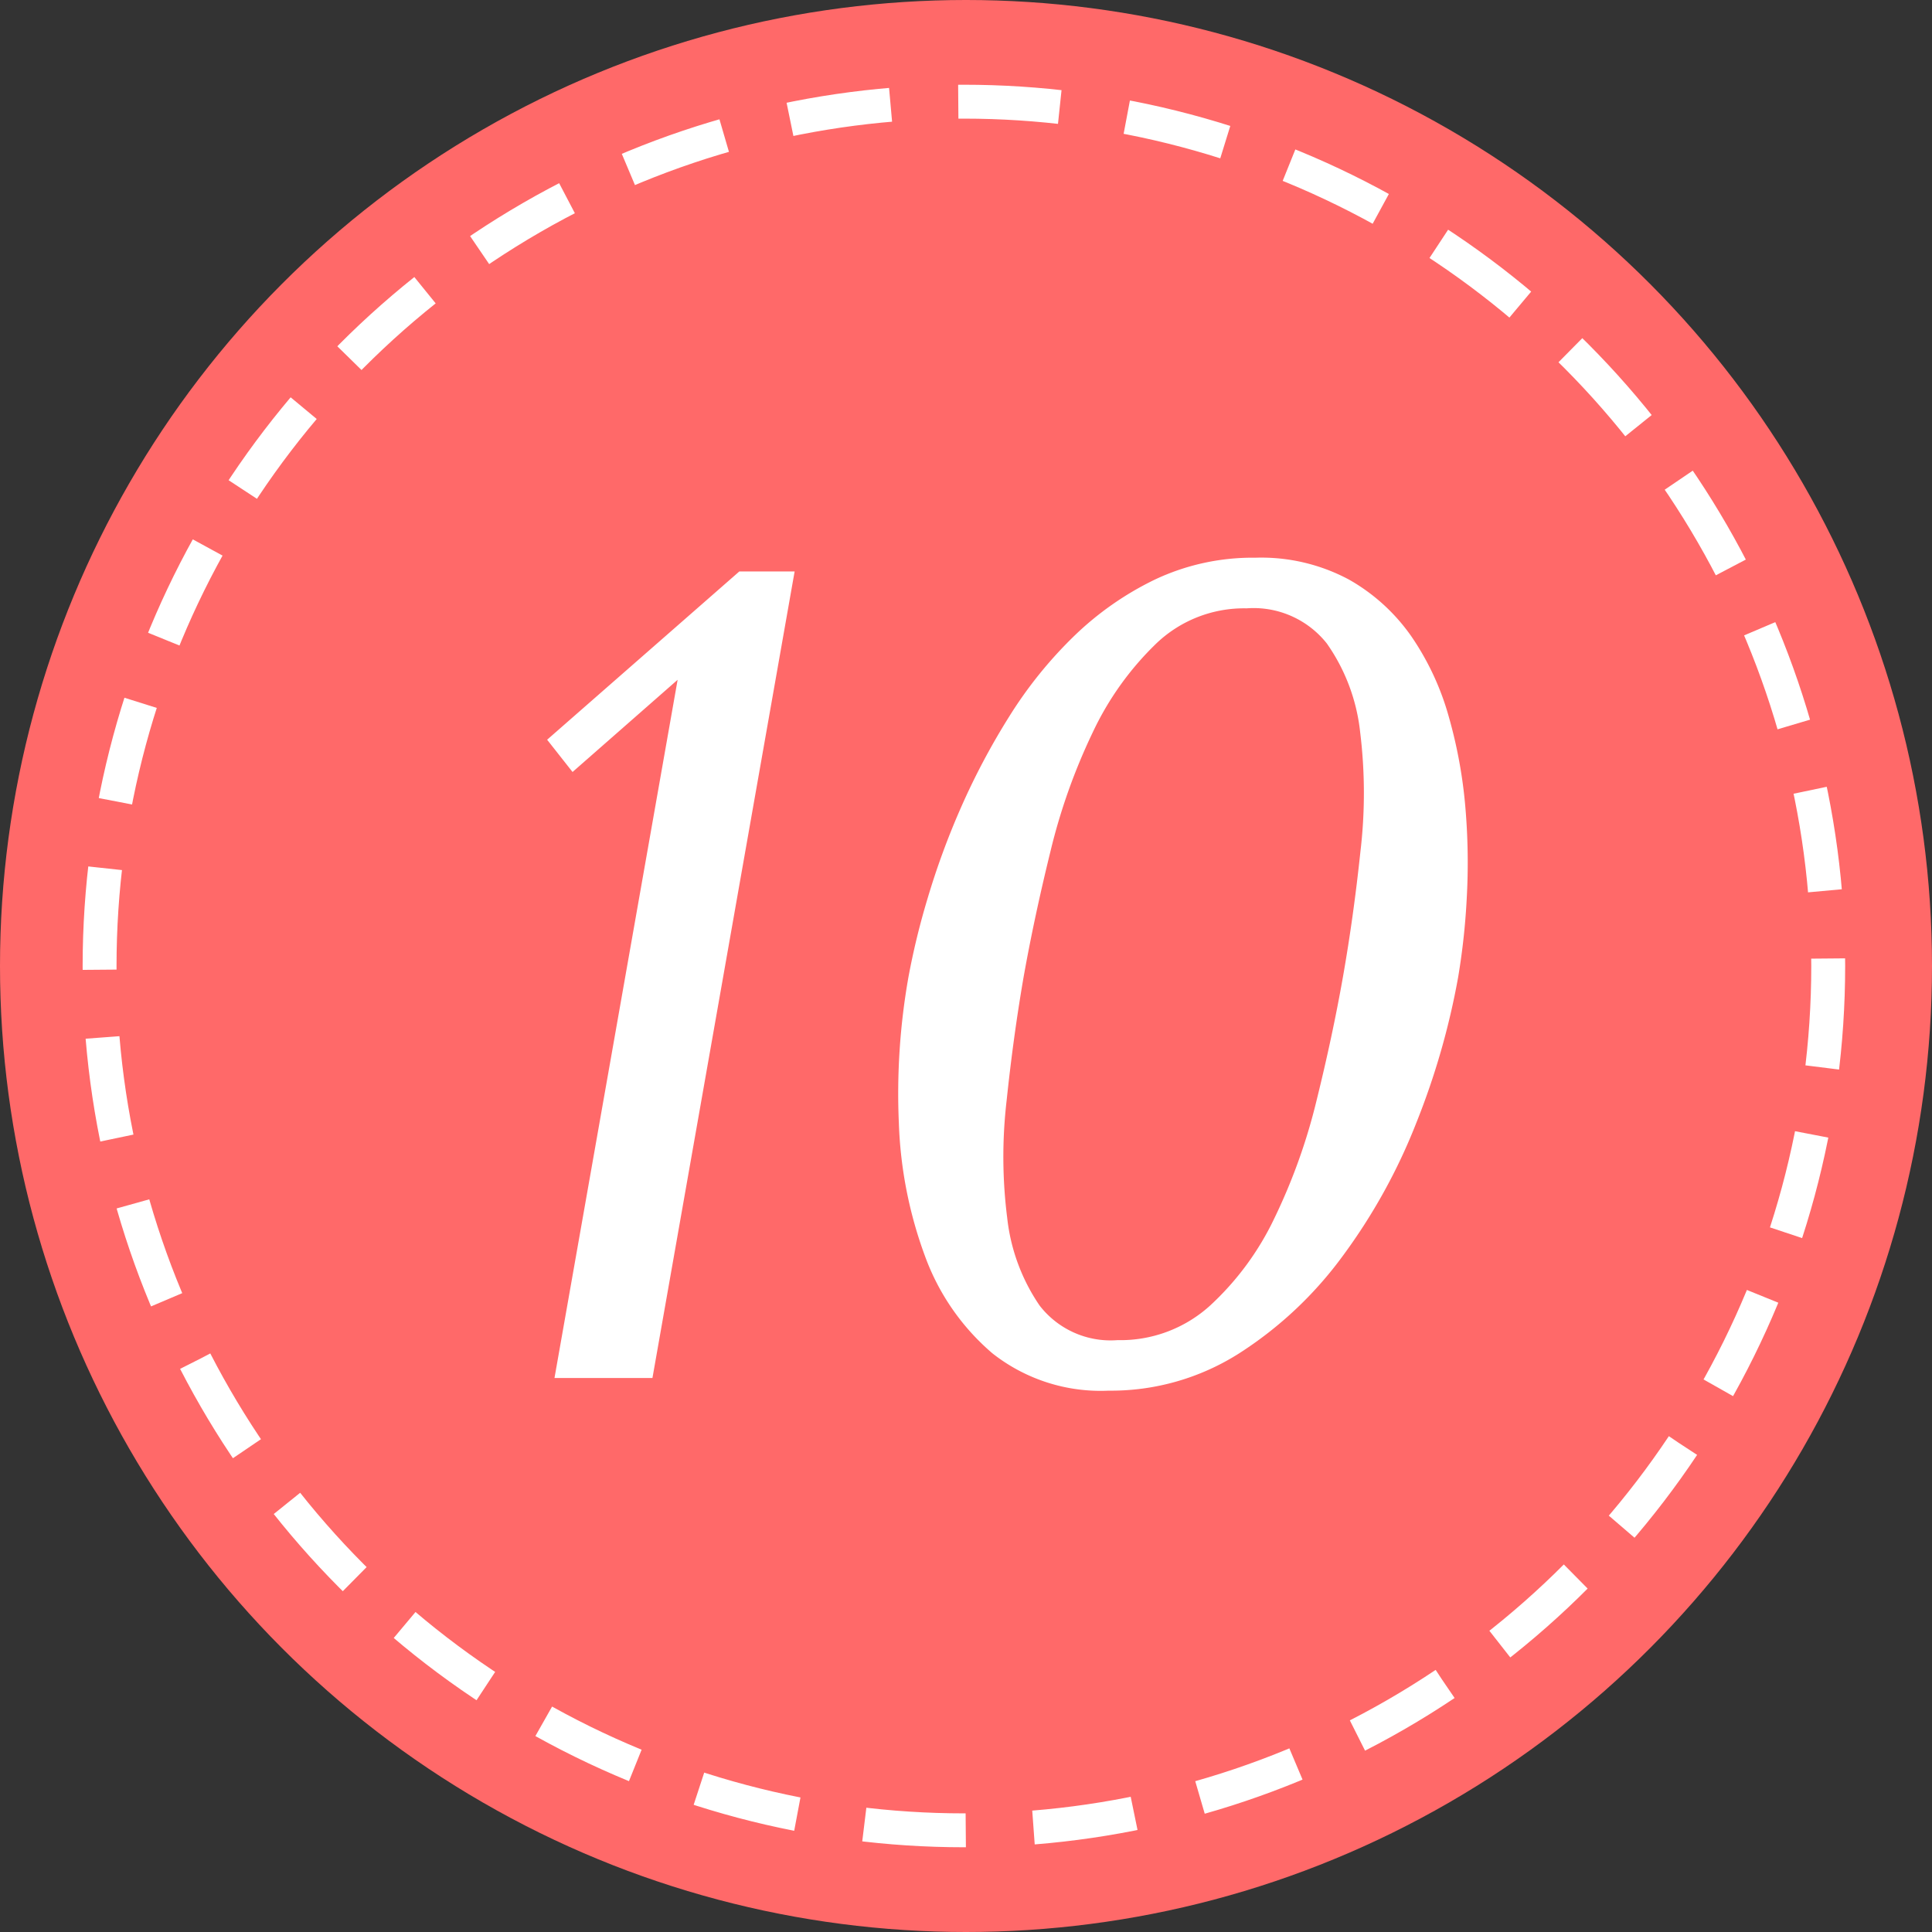 <svg id="_10.svg" data-name="10.svg" xmlns="http://www.w3.org/2000/svg" width="57" height="57" viewBox="0 0 57 57">
  <rect x="0" y="0" width="57" height="57" fill="#333333" stroke="none"/>
  <defs>
    <style>
    .cls-1, .cls-2 {
      fill: #ff6969;
    }

    .cls-2 {
      stroke: #fff;
      stroke-width: 1px;
      stroke-dasharray: 3 2;
    }

    .cls-3 {
      fill: #fff;
      fill-rule: evenodd;
    }
    </style>
  </defs>
  <circle class="cls-1" cx="28.5" cy="28.5" r="28.5"/>
  <circle class="cls-2" cx="28.438" cy="28.5" r="25.5"/>
  <path class="cls-3" d="M869.444,196.86h-1.632l-5.67,4.964,0.75,0.952,3.1-2.72-3.633,20.6h2.89Zm3.075,16.269a12.532,12.532,0,0,0,.77,3.927,6.852,6.852,0,0,0,1.992,2.873,5.159,5.159,0,0,0,3.427,1.1,7.044,7.044,0,0,0,3.849-1.1,11.4,11.4,0,0,0,3.057-2.873,17.081,17.081,0,0,0,2.171-3.927,22.038,22.038,0,0,0,1.235-4.3,20.3,20.3,0,0,0,.252-2.3,19.057,19.057,0,0,0-.037-2.686,14.071,14.071,0,0,0-.492-2.7,7.963,7.963,0,0,0-1.1-2.363A5.611,5.611,0,0,0,885.8,197.1a5.475,5.475,0,0,0-2.759-.646,6.75,6.75,0,0,0-2.97.646,9.121,9.121,0,0,0-2.4,1.683,12.574,12.574,0,0,0-1.9,2.363,20.763,20.763,0,0,0-1.429,2.7,22.666,22.666,0,0,0-.983,2.686,21.76,21.76,0,0,0-.558,2.3A19.716,19.716,0,0,0,872.519,213.129Zm4.472-8.007a17.679,17.679,0,0,1,1.25-3.519,8.908,8.908,0,0,1,1.873-2.618,3.745,3.745,0,0,1,2.664-1.037,2.757,2.757,0,0,1,2.368,1.037,5.586,5.586,0,0,1,.983,2.618,14.677,14.677,0,0,1,.008,3.519q-0.205,1.938-.517,3.706-0.306,1.734-.777,3.638a17.275,17.275,0,0,1-1.241,3.468,8.416,8.416,0,0,1-1.9,2.584,3.933,3.933,0,0,1-2.73,1.02,2.647,2.647,0,0,1-2.3-1.02,5.671,5.671,0,0,1-.956-2.584,14.331,14.331,0,0,1-.017-3.468q0.2-1.9.5-3.638Q876.514,207.061,876.991,205.122Z" transform="translate(-846 -180)"/>
</svg>
